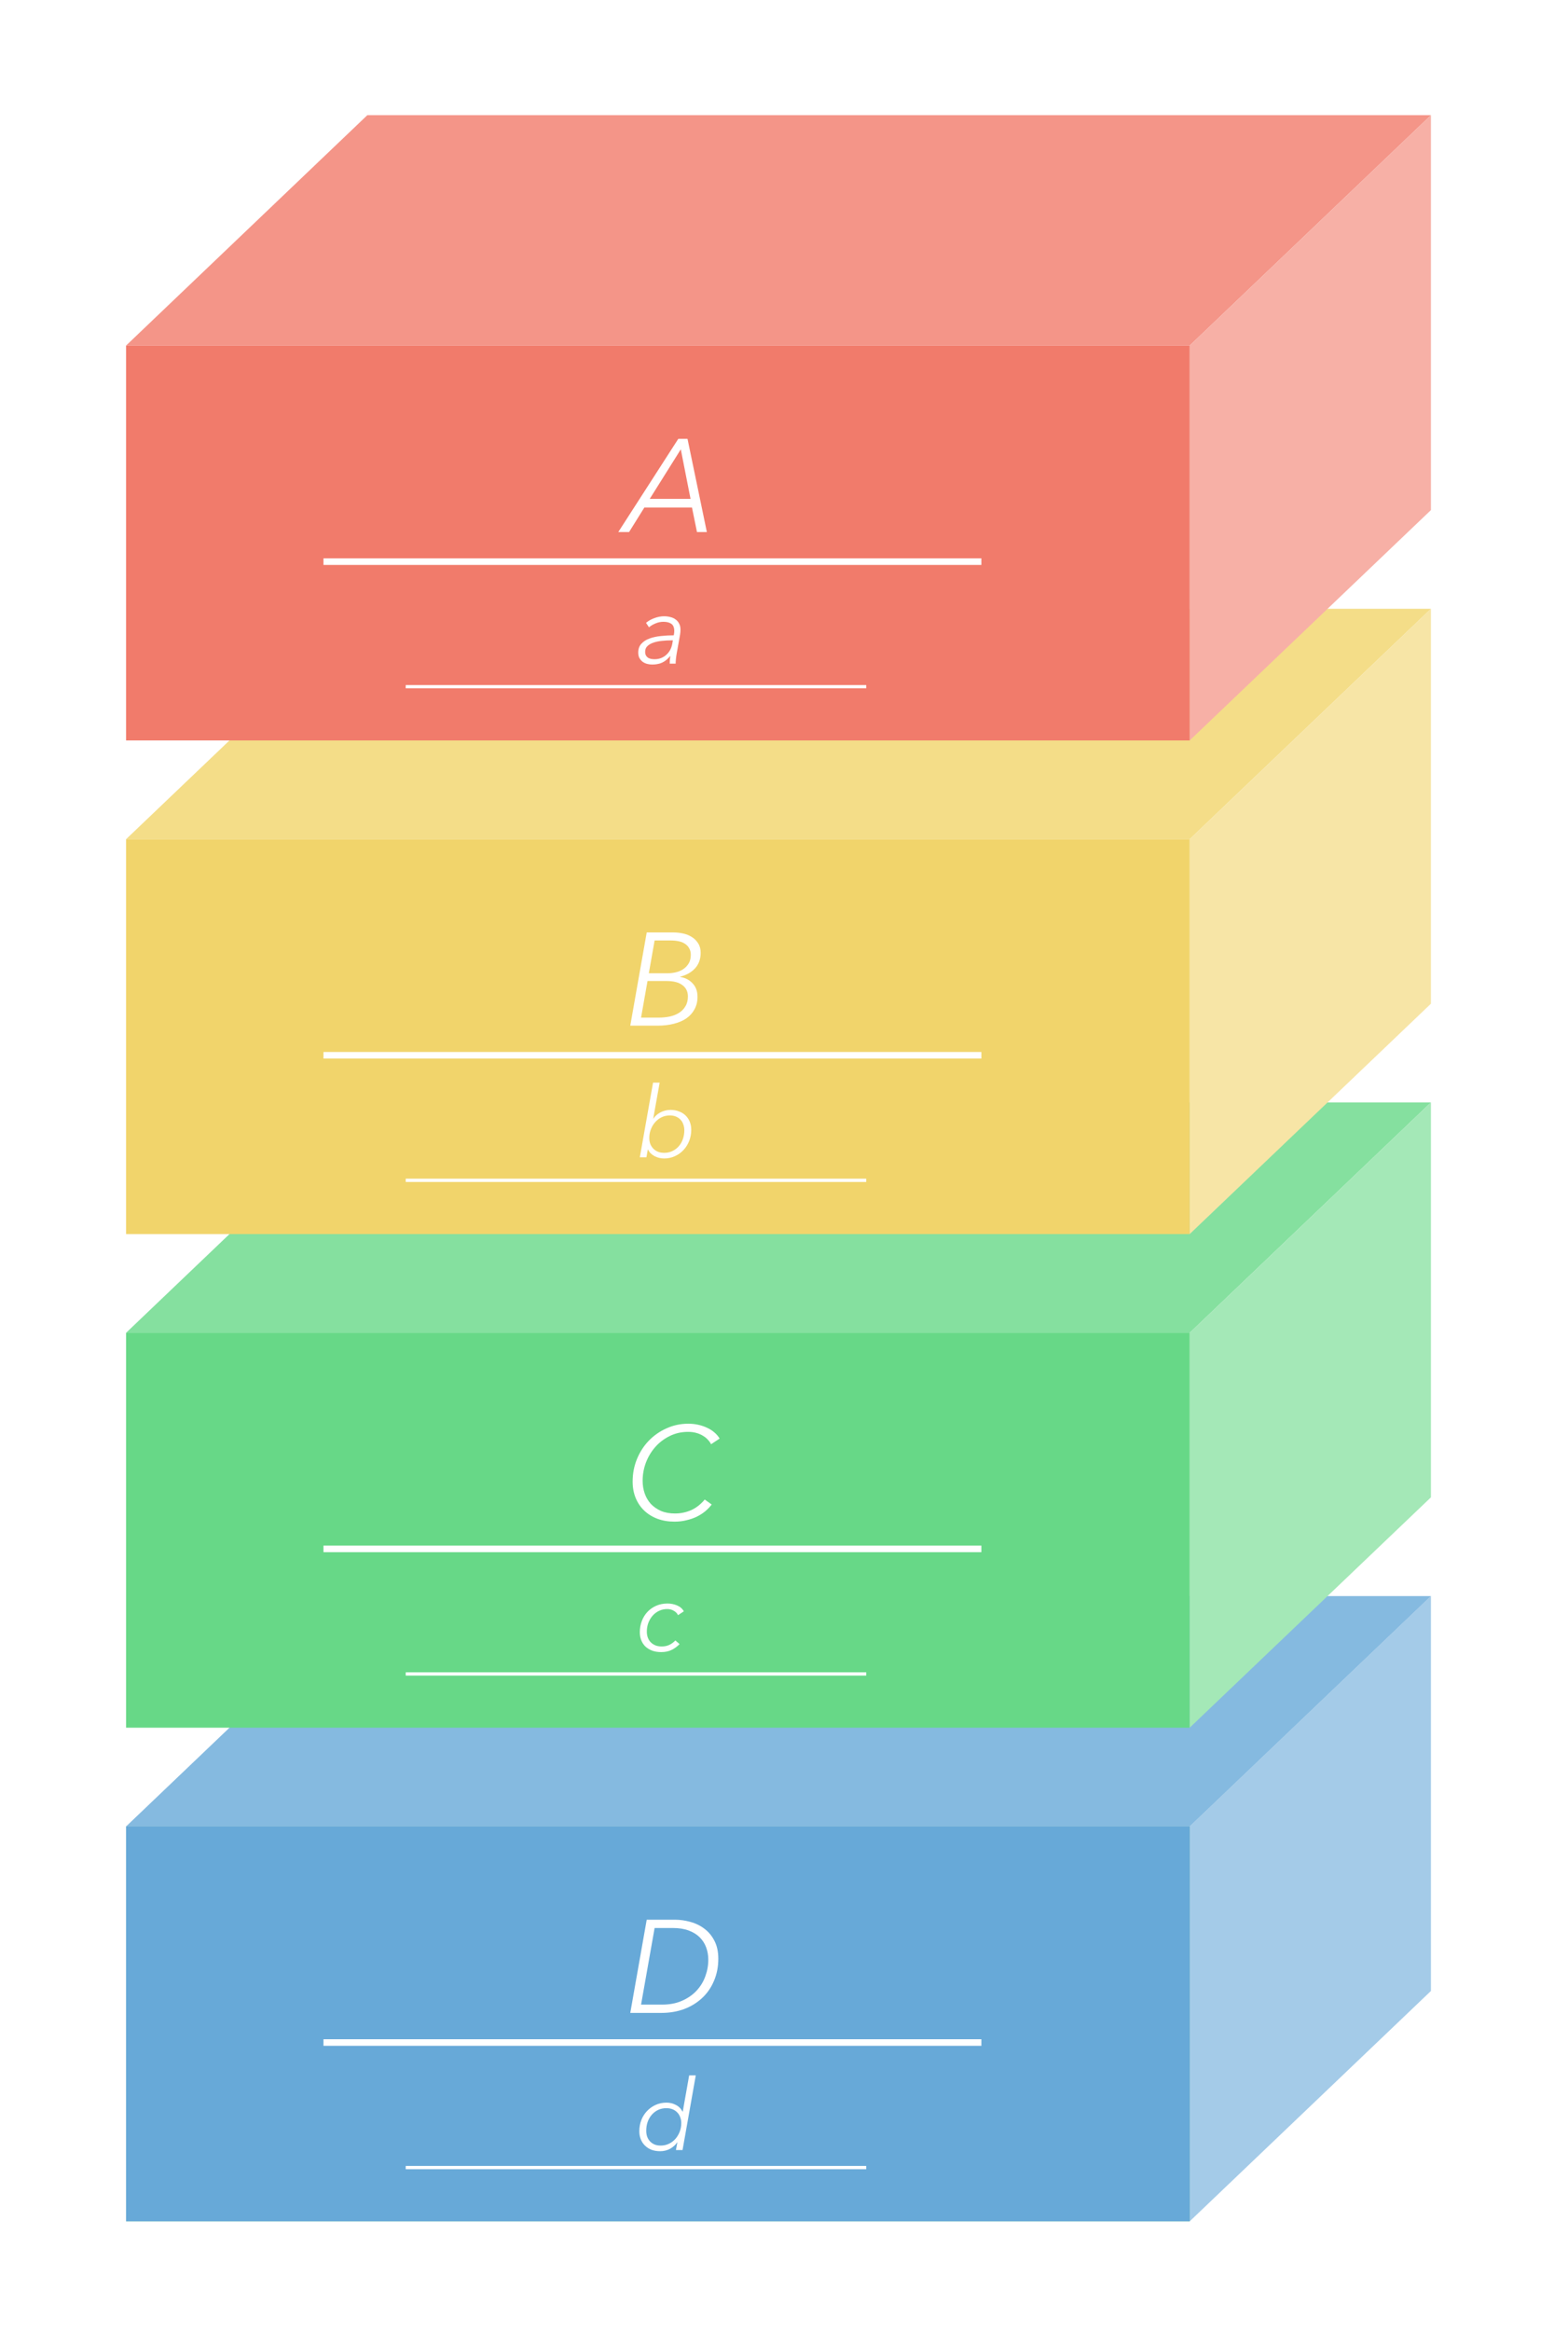 <svg width="286" height="425" viewBox="0 0 286 425" fill="none" xmlns="http://www.w3.org/2000/svg">
<rect width="286" height="425" fill="white"/>
<rect x="23.5" y="333.5" width="193" height="71" fill="#67D887" stroke="#67D887"/>
<path d="M67 291H261L217 333H23L67 291Z" fill="#67A9D8" fill-opacity="0.8"/>
<path d="M79.984 370H78.256V353.008H79.984V370ZM85.858 358.768C85.89 359.072 85.914 359.408 85.93 359.776C85.946 360.144 85.954 360.448 85.954 360.688H86.002C86.322 360.032 86.842 359.504 87.562 359.104C88.282 358.688 89.042 358.48 89.842 358.48C91.266 358.48 92.33 358.904 93.034 359.752C93.754 360.6 94.114 361.72 94.114 363.112V370H92.482V363.784C92.482 363.192 92.434 362.656 92.338 362.176C92.242 361.696 92.074 361.288 91.834 360.952C91.61 360.6 91.298 360.328 90.898 360.136C90.514 359.944 90.026 359.848 89.434 359.848C89.002 359.848 88.578 359.936 88.162 360.112C87.762 360.288 87.402 360.56 87.082 360.928C86.762 361.28 86.506 361.736 86.314 362.296C86.122 362.84 86.026 363.488 86.026 364.24V370H84.394V361.24C84.394 360.936 84.386 360.544 84.37 360.064C84.354 359.584 84.33 359.152 84.298 358.768H85.858ZM103.404 360.136H100.236V366.688C100.236 367.104 100.276 367.448 100.356 367.72C100.436 367.992 100.548 368.208 100.692 368.368C100.852 368.512 101.036 368.616 101.244 368.68C101.452 368.728 101.676 368.752 101.916 368.752C102.14 368.752 102.372 368.72 102.612 368.656C102.868 368.592 103.108 368.504 103.332 368.392L103.404 369.808C103.116 369.92 102.812 370 102.492 370.048C102.188 370.112 101.852 370.144 101.484 370.144C101.18 370.144 100.86 370.104 100.524 370.024C100.188 369.944 99.876 369.792 99.588 369.568C99.3 369.344 99.06 369.04 98.868 368.656C98.692 368.272 98.604 367.768 98.604 367.144V360.136H96.276V358.768H98.604V355.6H100.236V358.768H103.404V360.136ZM114.525 363.52C114.477 362.464 114.133 361.592 113.493 360.904C112.869 360.2 111.973 359.848 110.805 359.848C110.261 359.848 109.757 359.952 109.293 360.16C108.829 360.352 108.421 360.624 108.069 360.976C107.717 361.312 107.437 361.704 107.229 362.152C107.021 362.584 106.901 363.04 106.869 363.52H114.525ZM116.181 364.048C116.181 364.16 116.181 364.28 116.181 364.408C116.181 364.536 116.173 364.672 116.157 364.816H106.845C106.861 365.376 106.973 365.904 107.181 366.4C107.389 366.896 107.677 367.328 108.045 367.696C108.413 368.064 108.845 368.36 109.341 368.584C109.837 368.792 110.373 368.896 110.949 368.896C111.797 368.896 112.525 368.704 113.133 368.32C113.757 367.92 114.229 367.464 114.549 366.952L115.773 367.912C115.101 368.76 114.357 369.368 113.541 369.736C112.741 370.104 111.877 370.288 110.949 370.288C110.117 370.288 109.341 370.144 108.621 369.856C107.917 369.552 107.309 369.136 106.797 368.608C106.285 368.08 105.877 367.456 105.573 366.736C105.285 366.016 105.141 365.232 105.141 364.384C105.141 363.536 105.285 362.752 105.573 362.032C105.861 361.312 106.261 360.688 106.773 360.16C107.285 359.632 107.885 359.224 108.573 358.936C109.261 358.632 110.005 358.48 110.805 358.48C111.685 358.48 112.461 358.632 113.133 358.936C113.805 359.224 114.365 359.624 114.813 360.136C115.261 360.632 115.597 361.216 115.821 361.888C116.061 362.56 116.181 363.28 116.181 364.048ZM119.691 361.24C119.691 360.936 119.683 360.544 119.667 360.064C119.651 359.584 119.627 359.152 119.595 358.768H121.155C121.187 359.072 121.211 359.408 121.227 359.776C121.243 360.144 121.251 360.448 121.251 360.688H121.299C121.619 360.032 122.099 359.504 122.739 359.104C123.379 358.688 124.099 358.48 124.899 358.48C125.107 358.48 125.291 358.488 125.451 358.504C125.627 358.52 125.803 358.552 125.979 358.6L125.763 360.136C125.667 360.104 125.507 360.072 125.283 360.04C125.059 360.008 124.835 359.992 124.611 359.992C124.179 359.992 123.763 360.072 123.363 360.232C122.963 360.392 122.611 360.648 122.307 361C122.019 361.336 121.779 361.776 121.587 362.32C121.411 362.848 121.323 363.488 121.323 364.24V370H119.691V361.24ZM129.804 358.768C129.836 359.072 129.86 359.408 129.876 359.776C129.892 360.144 129.9 360.448 129.9 360.688H129.948C130.268 360.032 130.788 359.504 131.508 359.104C132.228 358.688 132.988 358.48 133.788 358.48C135.212 358.48 136.276 358.904 136.98 359.752C137.7 360.6 138.06 361.72 138.06 363.112V370H136.428V363.784C136.428 363.192 136.38 362.656 136.284 362.176C136.188 361.696 136.02 361.288 135.78 360.952C135.556 360.6 135.244 360.328 134.844 360.136C134.46 359.944 133.972 359.848 133.38 359.848C132.948 359.848 132.524 359.936 132.108 360.112C131.708 360.288 131.348 360.56 131.028 360.928C130.708 361.28 130.452 361.736 130.26 362.296C130.068 362.84 129.972 363.488 129.972 364.24V370H128.34V361.24C128.34 360.936 128.332 360.544 128.316 360.064C128.3 359.584 128.276 359.152 128.244 358.768H129.804ZM150.853 363.52C150.805 362.464 150.461 361.592 149.821 360.904C149.197 360.2 148.301 359.848 147.133 359.848C146.589 359.848 146.085 359.952 145.621 360.16C145.157 360.352 144.749 360.624 144.397 360.976C144.045 361.312 143.765 361.704 143.557 362.152C143.349 362.584 143.229 363.04 143.197 363.52H150.853ZM152.509 364.048C152.509 364.16 152.509 364.28 152.509 364.408C152.509 364.536 152.501 364.672 152.485 364.816H143.173C143.189 365.376 143.301 365.904 143.509 366.4C143.717 366.896 144.005 367.328 144.373 367.696C144.741 368.064 145.173 368.36 145.669 368.584C146.165 368.792 146.701 368.896 147.277 368.896C148.125 368.896 148.853 368.704 149.461 368.32C150.085 367.92 150.557 367.464 150.877 366.952L152.101 367.912C151.429 368.76 150.685 369.368 149.869 369.736C149.069 370.104 148.205 370.288 147.277 370.288C146.445 370.288 145.669 370.144 144.949 369.856C144.245 369.552 143.637 369.136 143.125 368.608C142.613 368.08 142.205 367.456 141.901 366.736C141.613 366.016 141.469 365.232 141.469 364.384C141.469 363.536 141.613 362.752 141.901 362.032C142.189 361.312 142.589 360.688 143.101 360.16C143.613 359.632 144.213 359.224 144.901 358.936C145.589 358.632 146.333 358.48 147.133 358.48C148.013 358.48 148.789 358.632 149.461 358.936C150.133 359.224 150.693 359.624 151.141 360.136C151.589 360.632 151.925 361.216 152.149 361.888C152.389 362.56 152.509 363.28 152.509 364.048ZM161.083 360.136H157.915V366.688C157.915 367.104 157.955 367.448 158.035 367.72C158.115 367.992 158.227 368.208 158.371 368.368C158.531 368.512 158.715 368.616 158.923 368.68C159.131 368.728 159.355 368.752 159.595 368.752C159.819 368.752 160.051 368.72 160.291 368.656C160.547 368.592 160.787 368.504 161.011 368.392L161.083 369.808C160.795 369.92 160.491 370 160.171 370.048C159.867 370.112 159.531 370.144 159.163 370.144C158.859 370.144 158.539 370.104 158.203 370.024C157.867 369.944 157.555 369.792 157.267 369.568C156.979 369.344 156.739 369.04 156.547 368.656C156.371 368.272 156.283 367.768 156.283 367.144V360.136H153.955V358.768H156.283V355.6H157.915V358.768H161.083V360.136Z" fill="white"/>
<path d="M115.332 394H114.48L115.98 385.504H116.832L115.332 394ZM119.097 385.504H121.365C122.197 385.504 122.841 385.684 123.297 386.044C123.753 386.404 123.981 386.904 123.981 387.544C123.981 387.96 123.901 388.324 123.741 388.636C123.581 388.948 123.357 389.212 123.069 389.428C122.789 389.636 122.449 389.792 122.049 389.896C121.657 390 121.225 390.052 120.753 390.052H119.145L118.449 394H117.597L119.097 385.504ZM119.265 389.344H120.825C121.545 389.344 122.105 389.2 122.505 388.912C122.913 388.624 123.117 388.2 123.117 387.64C123.117 387.12 122.953 386.756 122.625 386.548C122.297 386.34 121.853 386.236 121.293 386.236H119.817L119.265 389.344Z" fill="white"/>
<rect x="23.5" y="333.5" width="193" height="71" fill="#67A9D8" stroke="#67A9D8"/>
<path d="M217 333L261 291V363L217 405V333Z" fill="#67A9D8" fill-opacity="0.6"/>
<rect x="23.5" y="243.5" width="193" height="71" fill="#67D887" stroke="#67D887"/>
<path d="M67 201H261L217 243H23L67 201Z" fill="#67D887" fill-opacity="0.8"/>
<path d="M217 243L261 201V273L217 315V243Z" fill="#A4E8B7"/>
<rect x="23.5" y="153.5" width="193" height="71" fill="#F1D46B" stroke="#F1D46B"/>
<path d="M67 111H261L217 153H23L67 111Z" fill="#F1D46B" fill-opacity="0.8"/>
<path d="M217 153L261 111V183L217 225V153Z" fill="#F7E5A6"/>
<rect x="23.5" y="63.5" width="193" height="71" fill="#F17B6B" stroke="#F17B6B"/>
<path d="M67 21H261L217 63H23L67 21Z" fill="#F17B6B" fill-opacity="0.8"/>
<path d="M217 63L261 21V93L217 135V63Z" fill="#F7B0A6"/>
<path d="M59 101.8H71V103H59V101.8ZM71 101.8H83V103H71V101.8ZM83 101.8H95V103H83V101.8ZM95 101.8H107V103H95V101.8ZM107 101.8H119V103H107V101.8ZM119 101.8H131V103H119V101.8ZM131 101.8H143V103H131V101.8ZM143 101.8H155V103H143V101.8ZM155 101.8H167V103H155V101.8ZM167 101.8H179V103H167V101.8Z" fill="white"/>
<path d="M74 124.9H80V125.5H74V124.9ZM80 124.9H86V125.5H80V124.9ZM86 124.9H92V125.5H86V124.9ZM92 124.9H98V125.5H92V124.9ZM98 124.9H104V125.5H98V124.9ZM104 124.9H110V125.5H104V124.9ZM110 124.9H116V125.5H110V124.9ZM116 124.9H122V125.5H116V124.9ZM122 124.9H128V125.5H122V124.9ZM128 124.9H134V125.5H128V124.9ZM134 124.9H140V125.5H134V124.9ZM140 124.9H146V125.5H140V124.9ZM146 124.9H152V125.5H146V124.9ZM152 124.9H158V125.5H152V124.9Z" fill="white"/>
<path d="M59 191.8H71V193H59V191.8ZM71 191.8H83V193H71V191.8ZM83 191.8H95V193H83V191.8ZM95 191.8H107V193H95V191.8ZM107 191.8H119V193H107V191.8ZM119 191.8H131V193H119V191.8ZM131 191.8H143V193H131V191.8ZM143 191.8H155V193H143V191.8ZM155 191.8H167V193H155V191.8ZM167 191.8H179V193H167V191.8Z" fill="white"/>
<path d="M74 214.9H80V215.5H74V214.9ZM80 214.9H86V215.5H80V214.9ZM86 214.9H92V215.5H86V214.9ZM92 214.9H98V215.5H92V214.9ZM98 214.9H104V215.5H98V214.9ZM104 214.9H110V215.5H104V214.9ZM110 214.9H116V215.5H110V214.9ZM116 214.9H122V215.5H116V214.9ZM122 214.9H128V215.5H122V214.9ZM128 214.9H134V215.5H128V214.9ZM134 214.9H140V215.5H134V214.9ZM140 214.9H146V215.5H140V214.9ZM146 214.9H152V215.5H146V214.9ZM152 214.9H158V215.5H152V214.9Z" fill="white"/>
<path d="M59 281.8H71V283H59V281.8ZM71 281.8H83V283H71V281.8ZM83 281.8H95V283H83V281.8ZM95 281.8H107V283H95V281.8ZM107 281.8H119V283H107V281.8ZM119 281.8H131V283H119V281.8ZM131 281.8H143V283H131V281.8ZM143 281.8H155V283H143V281.8ZM155 281.8H167V283H155V281.8ZM167 281.8H179V283H167V281.8Z" fill="white"/>
<path d="M74 304.9H80V305.5H74V304.9ZM80 304.9H86V305.5H80V304.9ZM86 304.9H92V305.5H86V304.9ZM92 304.9H98V305.5H92V304.9ZM98 304.9H104V305.5H98V304.9ZM104 304.9H110V305.5H104V304.9ZM110 304.9H116V305.5H110V304.9ZM116 304.9H122V305.5H116V304.9ZM122 304.9H128V305.5H122V304.9ZM128 304.9H134V305.5H128V304.9ZM134 304.9H140V305.5H134V304.9ZM140 304.9H146V305.5H140V304.9ZM146 304.9H152V305.5H146V304.9ZM152 304.9H158V305.5H152V304.9Z" fill="white"/>
<path d="M59 371.8H71V373H59V371.8ZM71 371.8H83V373H71V371.8ZM83 371.8H95V373H83V371.8ZM95 371.8H107V373H95V371.8ZM107 371.8H119V373H107V371.8ZM119 371.8H131V373H119V371.8ZM131 371.8H143V373H131V371.8ZM143 371.8H155V373H143V371.8ZM155 371.8H167V373H155V371.8ZM167 371.8H179V373H167V371.8Z" fill="white"/>
<path d="M74 394.9H80V395.5H74V394.9ZM80 394.9H86V395.5H80V394.9ZM86 394.9H92V395.5H86V394.9ZM92 394.9H98V395.5H92V394.9ZM98 394.9H104V395.5H98V394.9ZM104 394.9H110V395.5H104V394.9ZM110 394.9H116V395.5H110V394.9ZM116 394.9H122V395.5H116V394.9ZM122 394.9H128V395.5H122V394.9ZM128 394.9H134V395.5H128V394.9ZM134 394.9H140V395.5H134V394.9ZM140 394.9H146V395.5H140V394.9ZM146 394.9H152V395.5H146V394.9ZM152 394.9H158V395.5H152V394.9Z" fill="white"/>
<path d="M114.744 97H112.776L123.72 80.008H125.4L128.928 97H127.128L126.216 92.536H117.528L114.744 97ZM118.512 90.952H125.952L124.176 81.928L118.512 90.952Z" fill="white"/>
<path d="M122.894 115.834C122.93 115.63 122.954 115.474 122.966 115.366C122.978 115.246 122.984 115.138 122.984 115.042C122.984 114.43 122.81 113.998 122.462 113.746C122.114 113.494 121.628 113.368 121.004 113.368C120.5 113.368 120.014 113.47 119.546 113.674C119.078 113.866 118.688 114.1 118.376 114.376L117.836 113.566C118.244 113.206 118.748 112.918 119.348 112.702C119.948 112.474 120.542 112.36 121.13 112.36C121.526 112.36 121.904 112.408 122.264 112.504C122.636 112.588 122.954 112.732 123.218 112.936C123.494 113.128 123.71 113.38 123.866 113.692C124.034 113.992 124.118 114.358 124.118 114.79C124.118 114.898 124.112 115.048 124.1 115.24C124.088 115.42 124.07 115.57 124.046 115.69L123.434 119.11C123.374 119.434 123.326 119.77 123.29 120.118C123.254 120.466 123.236 120.76 123.236 121H122.156C122.156 120.796 122.162 120.574 122.174 120.334C122.198 120.094 122.228 119.86 122.264 119.632H122.228C121.988 119.908 121.748 120.148 121.508 120.352C121.268 120.544 121.016 120.7 120.752 120.82C120.5 120.94 120.224 121.024 119.924 121.072C119.636 121.132 119.318 121.162 118.97 121.162C118.682 121.162 118.388 121.126 118.088 121.054C117.788 120.982 117.512 120.862 117.26 120.694C117.02 120.514 116.816 120.286 116.648 120.01C116.492 119.734 116.414 119.392 116.414 118.984C116.414 118.312 116.606 117.772 116.99 117.364C117.374 116.944 117.872 116.626 118.484 116.41C119.108 116.182 119.804 116.032 120.572 115.96C121.34 115.876 122.114 115.834 122.894 115.834ZM122.444 116.752C121.904 116.752 121.352 116.782 120.788 116.842C120.224 116.89 119.708 116.992 119.24 117.148C118.784 117.292 118.406 117.502 118.106 117.778C117.818 118.042 117.674 118.396 117.674 118.84C117.674 119.104 117.722 119.326 117.818 119.506C117.914 119.674 118.04 119.812 118.196 119.92C118.364 120.016 118.55 120.088 118.754 120.136C118.97 120.172 119.186 120.19 119.402 120.19C119.834 120.19 120.23 120.118 120.59 119.974C120.95 119.83 121.268 119.632 121.544 119.38C121.82 119.128 122.048 118.84 122.228 118.516C122.408 118.18 122.534 117.826 122.606 117.454L122.732 116.752H122.444Z" fill="white"/>
<path d="M118.16 209.578L117.908 211H116.702L119.114 197.392H120.32L119.15 203.944H119.186C119.318 203.728 119.492 203.524 119.708 203.332C119.924 203.14 120.164 202.972 120.428 202.828C120.704 202.684 120.998 202.57 121.31 202.486C121.622 202.402 121.946 202.36 122.282 202.36C122.858 202.36 123.374 202.45 123.83 202.63C124.298 202.798 124.7 203.044 125.036 203.368C125.372 203.692 125.63 204.076 125.81 204.52C125.99 204.964 126.08 205.456 126.08 205.996C126.08 206.716 125.954 207.394 125.702 208.03C125.45 208.666 125.102 209.218 124.658 209.686C124.226 210.154 123.704 210.526 123.092 210.802C122.492 211.078 121.838 211.216 121.13 211.216C120.83 211.216 120.53 211.18 120.23 211.108C119.942 211.036 119.666 210.934 119.402 210.802C119.138 210.658 118.898 210.484 118.682 210.28C118.478 210.076 118.316 209.842 118.196 209.578H118.16ZM124.82 206.068C124.82 205.696 124.76 205.348 124.64 205.024C124.532 204.688 124.364 204.4 124.136 204.16C123.908 203.908 123.632 203.716 123.308 203.584C122.984 203.44 122.606 203.368 122.174 203.368C121.646 203.368 121.154 203.476 120.698 203.692C120.242 203.908 119.846 204.208 119.51 204.592C119.174 204.964 118.91 205.402 118.718 205.906C118.526 206.398 118.43 206.92 118.43 207.472C118.43 207.868 118.49 208.234 118.61 208.57C118.742 208.894 118.928 209.182 119.168 209.434C119.408 209.674 119.69 209.86 120.014 209.992C120.35 210.124 120.728 210.19 121.148 210.19C121.7 210.19 122.198 210.082 122.642 209.866C123.098 209.65 123.488 209.356 123.812 208.984C124.136 208.612 124.382 208.18 124.55 207.688C124.73 207.184 124.82 206.644 124.82 206.068Z" fill="white"/>
<path d="M123.668 294.484C123.524 294.16 123.272 293.896 122.912 293.692C122.564 293.476 122.162 293.368 121.706 293.368C121.166 293.368 120.668 293.476 120.212 293.692C119.756 293.908 119.36 294.208 119.024 294.592C118.7 294.964 118.442 295.402 118.25 295.906C118.07 296.398 117.98 296.926 117.98 297.49C117.98 297.874 118.04 298.234 118.16 298.57C118.28 298.894 118.454 299.176 118.682 299.416C118.922 299.656 119.21 299.848 119.546 299.992C119.882 300.124 120.266 300.19 120.698 300.19C121.238 300.19 121.712 300.088 122.12 299.884C122.528 299.68 122.882 299.416 123.182 299.092L123.956 299.758C123.524 300.202 123.038 300.556 122.498 300.82C121.958 301.084 121.328 301.216 120.608 301.216C120.008 301.216 119.468 301.132 118.988 300.964C118.508 300.784 118.094 300.538 117.746 300.226C117.41 299.902 117.152 299.518 116.972 299.074C116.792 298.63 116.702 298.138 116.702 297.598C116.702 296.878 116.822 296.2 117.062 295.564C117.302 294.928 117.638 294.376 118.07 293.908C118.514 293.428 119.048 293.05 119.672 292.774C120.296 292.498 120.986 292.36 121.742 292.36C122.366 292.36 122.948 292.474 123.488 292.702C124.04 292.93 124.454 293.29 124.73 293.782L123.668 294.484Z" fill="white"/>
<path d="M116.612 388.58C116.612 387.86 116.732 387.182 116.972 386.546C117.224 385.91 117.572 385.358 118.016 384.89C118.46 384.422 118.982 384.05 119.582 383.774C120.194 383.498 120.854 383.36 121.562 383.36C122.174 383.36 122.744 383.498 123.272 383.774C123.812 384.05 124.22 384.458 124.496 384.998H124.532L125.702 378.392H126.908L124.496 392H123.29L123.542 390.614H123.506C123.23 391.046 122.816 391.424 122.264 391.748C121.712 392.06 121.094 392.216 120.41 392.216C119.834 392.216 119.312 392.132 118.844 391.964C118.388 391.784 117.992 391.532 117.656 391.208C117.32 390.884 117.062 390.5 116.882 390.056C116.702 389.612 116.612 389.12 116.612 388.58ZM117.872 388.49C117.872 388.874 117.926 389.228 118.034 389.552C118.154 389.876 118.328 390.164 118.556 390.416C118.784 390.656 119.06 390.848 119.384 390.992C119.708 391.124 120.086 391.19 120.518 391.19C121.046 391.19 121.538 391.082 121.994 390.866C122.45 390.65 122.846 390.356 123.182 389.984C123.518 389.6 123.782 389.162 123.974 388.67C124.166 388.178 124.262 387.65 124.262 387.086C124.262 386.69 124.196 386.33 124.064 386.006C123.944 385.67 123.764 385.382 123.524 385.142C123.284 384.89 122.996 384.698 122.66 384.566C122.324 384.434 121.952 384.368 121.544 384.368C120.992 384.368 120.488 384.476 120.032 384.692C119.588 384.908 119.204 385.202 118.88 385.574C118.556 385.946 118.304 386.384 118.124 386.888C117.956 387.38 117.872 387.914 117.872 388.49Z" fill="white"/>
<path d="M117.96 170.008H122.856C123.448 170.008 124.032 170.072 124.608 170.2C125.2 170.328 125.728 170.544 126.192 170.848C126.672 171.136 127.056 171.52 127.344 172C127.648 172.464 127.8 173.04 127.8 173.728C127.8 174.864 127.456 175.808 126.768 176.56C126.08 177.296 125.176 177.8 124.056 178.072V178.12C124.984 178.264 125.744 178.656 126.336 179.296C126.928 179.92 127.224 180.736 127.224 181.744C127.224 182.608 127.04 183.368 126.672 184.024C126.32 184.68 125.824 185.232 125.184 185.68C124.544 186.112 123.776 186.44 122.88 186.664C122 186.888 121.032 187 119.976 187H114.96L117.96 170.008ZM118.344 177.448H121.824C122.272 177.448 122.744 177.392 123.24 177.28C123.736 177.168 124.184 176.984 124.584 176.728C125 176.456 125.336 176.112 125.592 175.696C125.864 175.264 126 174.728 126 174.088C126 173.624 125.904 173.232 125.712 172.912C125.536 172.576 125.288 172.304 124.968 172.096C124.648 171.872 124.264 171.712 123.816 171.616C123.384 171.52 122.912 171.472 122.4 171.472H119.4L118.344 177.448ZM116.928 185.536H120.144C120.832 185.536 121.496 185.472 122.136 185.344C122.792 185.2 123.36 184.976 123.84 184.672C124.336 184.368 124.728 183.968 125.016 183.472C125.32 182.976 125.472 182.376 125.472 181.672C125.472 180.792 125.136 180.104 124.464 179.608C123.808 179.112 122.864 178.864 121.632 178.864H118.104L116.928 185.536Z" fill="white"/>
<path d="M129.816 274.312C129.48 274.744 129.088 275.152 128.64 275.536C128.192 275.904 127.68 276.232 127.104 276.52C126.544 276.792 125.92 277.008 125.232 277.168C124.56 277.344 123.824 277.432 123.024 277.432C121.888 277.432 120.848 277.256 119.904 276.904C118.976 276.552 118.176 276.056 117.504 275.416C116.832 274.776 116.312 274.008 115.944 273.112C115.576 272.216 115.392 271.224 115.392 270.136C115.392 268.664 115.656 267.288 116.184 266.008C116.712 264.728 117.432 263.616 118.344 262.672C119.272 261.712 120.352 260.96 121.584 260.416C122.816 259.856 124.136 259.576 125.544 259.576C126.168 259.576 126.768 259.64 127.344 259.768C127.936 259.896 128.48 260.08 128.976 260.32C129.472 260.544 129.912 260.824 130.296 261.16C130.696 261.496 131.016 261.872 131.256 262.288L129.696 263.32C129.568 263.048 129.376 262.776 129.12 262.504C128.88 262.232 128.584 261.992 128.232 261.784C127.88 261.56 127.472 261.384 127.008 261.256C126.56 261.128 126.056 261.064 125.496 261.064C124.28 261.064 123.16 261.32 122.136 261.832C121.128 262.328 120.256 262.992 119.52 263.824C118.8 264.64 118.232 265.584 117.816 266.656C117.416 267.728 117.216 268.832 117.216 269.968C117.216 270.8 117.344 271.584 117.6 272.32C117.856 273.04 118.232 273.672 118.728 274.216C119.24 274.744 119.856 275.168 120.576 275.488C121.312 275.792 122.16 275.944 123.12 275.944C124.144 275.944 125.12 275.744 126.048 275.344C126.976 274.928 127.808 274.28 128.544 273.4L129.816 274.312Z" fill="white"/>
<path d="M117.96 350.008H123.096C124.056 350.008 125.008 350.144 125.952 350.416C126.896 350.672 127.744 351.088 128.496 351.664C129.248 352.224 129.856 352.96 130.32 353.872C130.784 354.768 131.016 355.848 131.016 357.112C131.016 358.6 130.752 359.952 130.224 361.168C129.712 362.384 128.992 363.424 128.064 364.288C127.136 365.152 126.04 365.824 124.776 366.304C123.512 366.768 122.136 367 120.648 367H114.96L117.96 350.008ZM116.928 365.488H120.768C122.144 365.488 123.352 365.256 124.392 364.792C125.448 364.328 126.328 363.72 127.032 362.968C127.752 362.2 128.288 361.328 128.64 360.352C129.008 359.36 129.192 358.344 129.192 357.304C129.192 356.52 129.064 355.776 128.808 355.072C128.552 354.368 128.16 353.752 127.632 353.224C127.104 352.696 126.432 352.28 125.616 351.976C124.8 351.672 123.832 351.52 122.712 351.52H119.4L116.928 365.488Z" fill="white"/>
</svg>